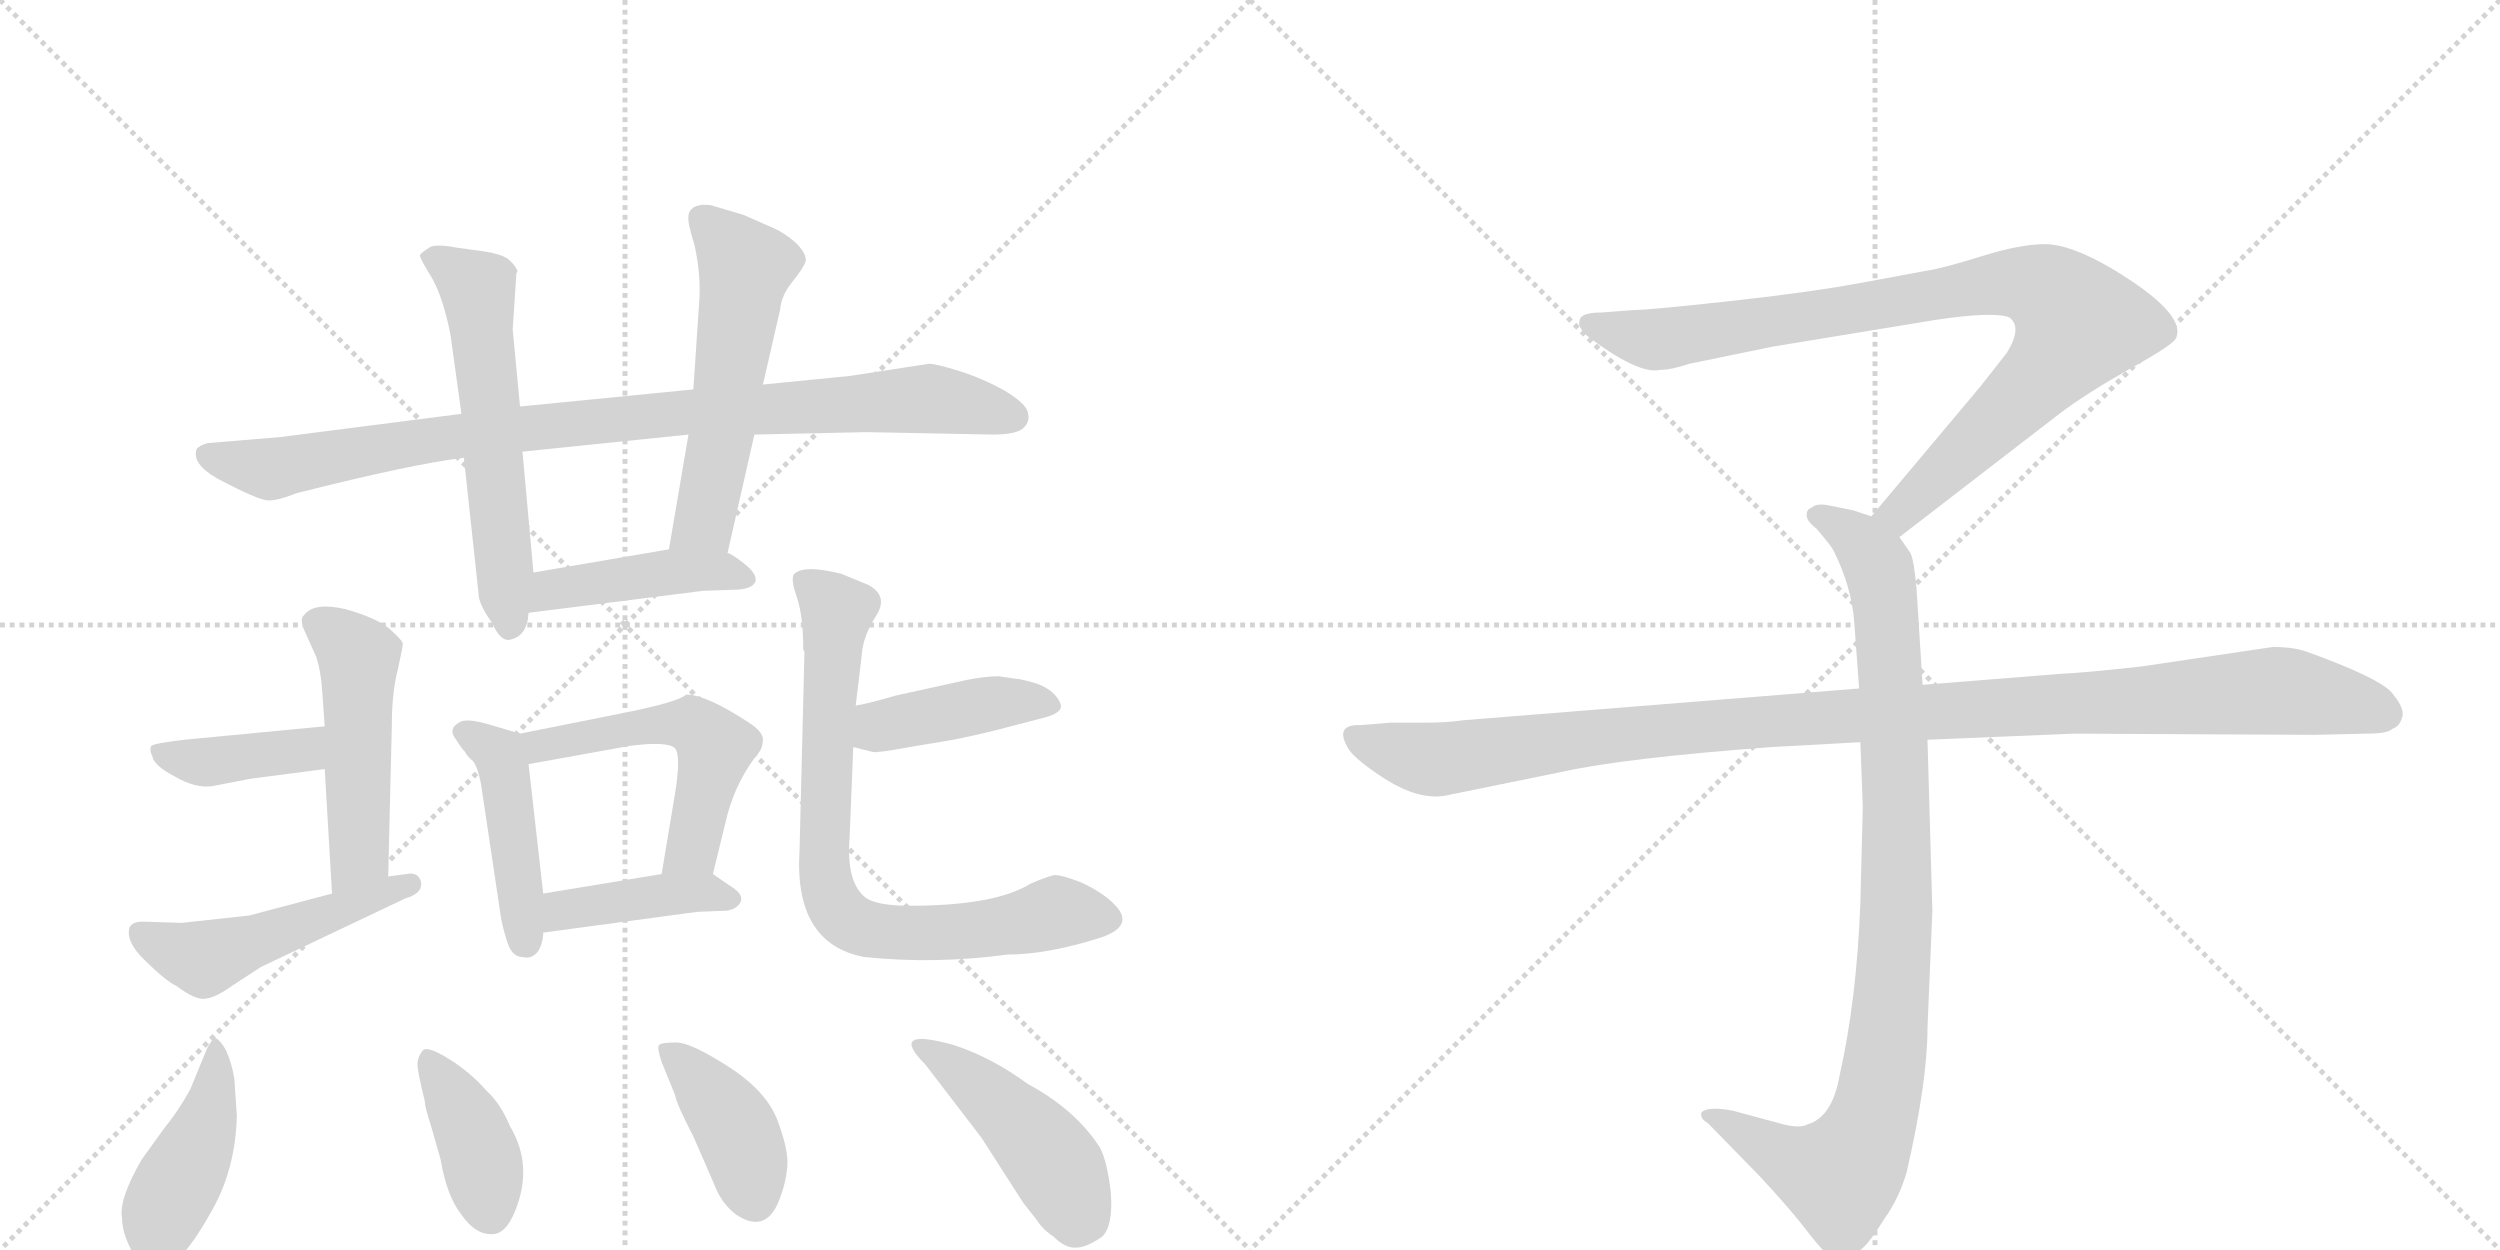<svg version="1.1" viewBox="0 0 2048 1024" xmlns="http://www.w3.org/2000/svg">
  <g stroke="lightgray" stroke-dasharray="1,1" stroke-width="1" transform="scale(4, 4)">
    <line x1="0" y1="0" x2="256" y2="256"></line>
    <line x1="256" y1="0" x2="0" y2="256"></line>
    <line x1="128" y1="0" x2="128" y2="256"></line>
    <line x1="0" y1="128" x2="256" y2="128"></line>
    <line x1="256" y1="0" x2="512" y2="256"></line>
    <line x1="512" y1="0" x2="256" y2="256"></line>
    <line x1="384" y1="0" x2="384" y2="256"></line>
    <line x1="256" y1="128" x2="512" y2="128"></line>
  </g>
<g transform="scale(1, -1) translate(0, -850)">
   <style type="text/css">
    @keyframes keyframes0 {
      from {
       stroke: black;
       stroke-dashoffset: 922;
       stroke-width: 128;
       }
       75% {
       animation-timing-function: step-end;
       stroke: black;
       stroke-dashoffset: 0;
       stroke-width: 128;
       }
       to {
       stroke: black;
       stroke-width: 1024;
       }
       }
       #make-me-a-hanzi-animation-0 {
         animation: keyframes0 1s both;
         animation-delay: 0s;
         animation-timing-function: linear;
       }
    @keyframes keyframes1 {
      from {
       stroke: black;
       stroke-dashoffset: 580;
       stroke-width: 128;
       }
       65% {
       animation-timing-function: step-end;
       stroke: black;
       stroke-dashoffset: 0;
       stroke-width: 128;
       }
       to {
       stroke: black;
       stroke-width: 1024;
       }
       }
       #make-me-a-hanzi-animation-1 {
         animation: keyframes1 0.722s both;
         animation-delay: 1s;
         animation-timing-function: linear;
       }
    @keyframes keyframes2 {
      from {
       stroke: black;
       stroke-dashoffset: 546;
       stroke-width: 128;
       }
       64% {
       animation-timing-function: step-end;
       stroke: black;
       stroke-dashoffset: 0;
       stroke-width: 128;
       }
       to {
       stroke: black;
       stroke-width: 1024;
       }
       }
       #make-me-a-hanzi-animation-2 {
         animation: keyframes2 0.694s both;
         animation-delay: 1.722s;
         animation-timing-function: linear;
       }
    @keyframes keyframes3 {
      from {
       stroke: black;
       stroke-dashoffset: 434;
       stroke-width: 128;
       }
       59% {
       animation-timing-function: step-end;
       stroke: black;
       stroke-dashoffset: 0;
       stroke-width: 128;
       }
       to {
       stroke: black;
       stroke-width: 1024;
       }
       }
       #make-me-a-hanzi-animation-3 {
         animation: keyframes3 0.603s both;
         animation-delay: 2.417s;
         animation-timing-function: linear;
       }
    @keyframes keyframes4 {
      from {
       stroke: black;
       stroke-dashoffset: 440;
       stroke-width: 128;
       }
       59% {
       animation-timing-function: step-end;
       stroke: black;
       stroke-dashoffset: 0;
       stroke-width: 128;
       }
       to {
       stroke: black;
       stroke-width: 1024;
       }
       }
       #make-me-a-hanzi-animation-4 {
         animation: keyframes4 0.608s both;
         animation-delay: 3.02s;
         animation-timing-function: linear;
       }
    @keyframes keyframes5 {
      from {
       stroke: black;
       stroke-dashoffset: 528;
       stroke-width: 128;
       }
       63% {
       animation-timing-function: step-end;
       stroke: black;
       stroke-dashoffset: 0;
       stroke-width: 128;
       }
       to {
       stroke: black;
       stroke-width: 1024;
       }
       }
       #make-me-a-hanzi-animation-5 {
         animation: keyframes5 0.68s both;
         animation-delay: 3.628s;
         animation-timing-function: linear;
       }
    @keyframes keyframes6 {
      from {
       stroke: black;
       stroke-dashoffset: 410;
       stroke-width: 128;
       }
       57% {
       animation-timing-function: step-end;
       stroke: black;
       stroke-dashoffset: 0;
       stroke-width: 128;
       }
       to {
       stroke: black;
       stroke-width: 1024;
       }
       }
       #make-me-a-hanzi-animation-6 {
         animation: keyframes6 0.584s both;
         animation-delay: 4.308s;
         animation-timing-function: linear;
       }
    @keyframes keyframes7 {
      from {
       stroke: black;
       stroke-dashoffset: 493;
       stroke-width: 128;
       }
       62% {
       animation-timing-function: step-end;
       stroke: black;
       stroke-dashoffset: 0;
       stroke-width: 128;
       }
       to {
       stroke: black;
       stroke-width: 1024;
       }
       }
       #make-me-a-hanzi-animation-7 {
         animation: keyframes7 0.651s both;
         animation-delay: 4.891s;
         animation-timing-function: linear;
       }
    @keyframes keyframes8 {
      from {
       stroke: black;
       stroke-dashoffset: 393;
       stroke-width: 128;
       }
       56% {
       animation-timing-function: step-end;
       stroke: black;
       stroke-dashoffset: 0;
       stroke-width: 128;
       }
       to {
       stroke: black;
       stroke-width: 1024;
       }
       }
       #make-me-a-hanzi-animation-8 {
         animation: keyframes8 0.57s both;
         animation-delay: 5.542s;
         animation-timing-function: linear;
       }
    @keyframes keyframes9 {
      from {
       stroke: black;
       stroke-dashoffset: 492;
       stroke-width: 128;
       }
       62% {
       animation-timing-function: step-end;
       stroke: black;
       stroke-dashoffset: 0;
       stroke-width: 128;
       }
       to {
       stroke: black;
       stroke-width: 1024;
       }
       }
       #make-me-a-hanzi-animation-9 {
         animation: keyframes9 0.65s both;
         animation-delay: 6.112s;
         animation-timing-function: linear;
       }
    @keyframes keyframes10 {
      from {
       stroke: black;
       stroke-dashoffset: 418;
       stroke-width: 128;
       }
       58% {
       animation-timing-function: step-end;
       stroke: black;
       stroke-dashoffset: 0;
       stroke-width: 128;
       }
       to {
       stroke: black;
       stroke-width: 1024;
       }
       }
       #make-me-a-hanzi-animation-10 {
         animation: keyframes10 0.59s both;
         animation-delay: 6.763s;
         animation-timing-function: linear;
       }
    @keyframes keyframes11 {
      from {
       stroke: black;
       stroke-dashoffset: 767;
       stroke-width: 128;
       }
       71% {
       animation-timing-function: step-end;
       stroke: black;
       stroke-dashoffset: 0;
       stroke-width: 128;
       }
       to {
       stroke: black;
       stroke-width: 1024;
       }
       }
       #make-me-a-hanzi-animation-11 {
         animation: keyframes11 0.874s both;
         animation-delay: 7.353s;
         animation-timing-function: linear;
       }
    @keyframes keyframes12 {
      from {
       stroke: black;
       stroke-dashoffset: 431;
       stroke-width: 128;
       }
       58% {
       animation-timing-function: step-end;
       stroke: black;
       stroke-dashoffset: 0;
       stroke-width: 128;
       }
       to {
       stroke: black;
       stroke-width: 1024;
       }
       }
       #make-me-a-hanzi-animation-12 {
         animation: keyframes12 0.601s both;
         animation-delay: 8.227s;
         animation-timing-function: linear;
       }
    @keyframes keyframes13 {
      from {
       stroke: black;
       stroke-dashoffset: 391;
       stroke-width: 128;
       }
       56% {
       animation-timing-function: step-end;
       stroke: black;
       stroke-dashoffset: 0;
       stroke-width: 128;
       }
       to {
       stroke: black;
       stroke-width: 1024;
       }
       }
       #make-me-a-hanzi-animation-13 {
         animation: keyframes13 0.568s both;
         animation-delay: 8.828s;
         animation-timing-function: linear;
       }
    @keyframes keyframes14 {
      from {
       stroke: black;
       stroke-dashoffset: 397;
       stroke-width: 128;
       }
       56% {
       animation-timing-function: step-end;
       stroke: black;
       stroke-dashoffset: 0;
       stroke-width: 128;
       }
       to {
       stroke: black;
       stroke-width: 1024;
       }
       }
       #make-me-a-hanzi-animation-14 {
         animation: keyframes14 0.573s both;
         animation-delay: 9.396s;
         animation-timing-function: linear;
       }
    @keyframes keyframes15 {
      from {
       stroke: black;
       stroke-dashoffset: 445;
       stroke-width: 128;
       }
       59% {
       animation-timing-function: step-end;
       stroke: black;
       stroke-dashoffset: 0;
       stroke-width: 128;
       }
       to {
       stroke: black;
       stroke-width: 1024;
       }
       }
       #make-me-a-hanzi-animation-15 {
         animation: keyframes15 0.612s both;
         animation-delay: 9.969s;
         animation-timing-function: linear;
       }
    @keyframes keyframes16 {
      from {
       stroke: black;
       stroke-dashoffset: 901;
       stroke-width: 128;
       }
       75% {
       animation-timing-function: step-end;
       stroke: black;
       stroke-dashoffset: 0;
       stroke-width: 128;
       }
       to {
       stroke: black;
       stroke-width: 1024;
       }
       }
       #make-me-a-hanzi-animation-16 {
         animation: keyframes16 0.983s both;
         animation-delay: 10.581s;
         animation-timing-function: linear;
       }
    @keyframes keyframes17 {
      from {
       stroke: black;
       stroke-dashoffset: 948;
       stroke-width: 128;
       }
       76% {
       animation-timing-function: step-end;
       stroke: black;
       stroke-dashoffset: 0;
       stroke-width: 128;
       }
       to {
       stroke: black;
       stroke-width: 1024;
       }
       }
       #make-me-a-hanzi-animation-17 {
         animation: keyframes17 1.021s both;
         animation-delay: 11.564s;
         animation-timing-function: linear;
       }
    @keyframes keyframes18 {
      from {
       stroke: black;
       stroke-dashoffset: 1108;
       stroke-width: 128;
       }
       78% {
       animation-timing-function: step-end;
       stroke: black;
       stroke-dashoffset: 0;
       stroke-width: 128;
       }
       to {
       stroke: black;
       stroke-width: 1024;
       }
       }
       #make-me-a-hanzi-animation-18 {
         animation: keyframes18 1.152s both;
         animation-delay: 12.586s;
         animation-timing-function: linear;
       }
</style>
<path d="M 568 531 L 426 517 L 378 511 L 230 492 L 170 487 Q 163 485 161 482 Q 157 470 178 458 Q 212 440 220 440 Q 228 440 243 446 Q 338 470 380 475 L 428 480 L 564 494 L 618 494 L 710 496 L 813 494 Q 834 494 839 500 Q 844 505 842 512 Q 841 519 823 530 Q 805 540 786 546 Q 767 552 761 552 L 696 542 L 625 535 L 568 531 Z" fill="lightgray"></path> 
<path d="M 426 517 L 420 580 L 423 626 L 424 628 Q 422 633 416 638 Q 410 642 397 644 L 375 647 Q 360 650 353 648 Q 345 643 344 641 Q 344 638 354 622 Q 363 606 369 576 L 378 511 L 380 475 L 392 364 Q 392 355 403 340 Q 410 324 418 326 Q 432 329 433 348 L 437 381 L 428 480 L 426 517 Z" fill="lightgray"></path> 
<path d="M 634 663 L 609 674 L 582 682 Q 573 683 568 680 Q 564 677 564 673 Q 563 668 569 649 Q 574 626 573 606 L 568 531 L 564 494 L 548 400 C 543 370 589 368 596 397 L 618 494 L 625 535 L 639 596 Q 640 608 649 619 Q 658 630 660 636 Q 661 642 652 651 Q 643 659 634 663 Z" fill="lightgray"></path> 
<path d="M 433 348 L 576 366 L 605 367 Q 617 368 619 374 Q 620 380 610 388 Q 600 396 596 397 L 548 400 L 437 381 C 407 376 403 344 433 348 Z" fill="lightgray"></path> 
<path d="M 426 249 L 399 257 Q 381 262 376 258 Q 367 253 373 245 Q 378 237 381 234 Q 383 230 387 227 Q 391 223 394 208 L 410 101 Q 411 93 415 80 Q 419 66 428 66 Q 436 64 441 71 Q 445 78 445 86 L 445 118 L 433 224 C 430 248 430 248 426 249 Z" fill="lightgray"></path> 
<path d="M 584 134 L 596 183 Q 604 212 622 234 Q 625 238 625 245 Q 624 251 615 257 Q 579 281 562 281 Q 556 275 511 266 L 426 249 C 397 243 403 219 433 224 L 516 239 Q 547 243 553 237 Q 558 231 553 200 L 542 134 C 537 104 577 105 584 134 Z" fill="lightgray"></path> 
<path d="M 445 86 L 571 103 L 596 104 Q 605 106 607 112 Q 609 118 597 125 L 584 134 C 576 140 572 139 542 134 L 445 118 C 415 113 415 82 445 86 Z" fill="lightgray"></path> 
<path d="M 318 132 L 321 256 Q 321 283 326 302 Q 330 320 330 323 Q 329 326 319 335 Q 308 344 283 351 Q 257 357 249 346 Q 245 343 250 332 L 259 312 Q 263 300 264 283 L 266 255 L 266 220 L 272 118 C 274 88 317 102 318 132 Z" fill="lightgray"></path> 
<path d="M 266 255 L 151 244 Q 126 241 124 239 Q 122 236 125 230 Q 126 223 143 214 Q 160 204 174 206 L 205 212 L 266 220 C 296 224 296 258 266 255 Z" fill="lightgray"></path> 
<path d="M 204 100 L 149 94 L 117 95 Q 108 95 106 90 Q 103 78 119 63 Q 135 47 145 42 Q 161 30 169 32 Q 177 33 191 43 L 214 58 L 332 114 Q 346 118 345 127 Q 343 136 333 134 L 318 132 L 272 118 L 204 100 Z" fill="lightgray"></path> 
<path d="M 699 238 L 715 234 Q 718 233 745 238 L 781 244 Q 806 249 828 255 L 855 262 Q 867 265 869 270 Q 870 274 864 281 Q 857 288 846 291 Q 835 294 832 294 L 818 296 Q 807 296 792 293 L 733 280 Q 713 274 701 272 C 672 266 670 245 699 238 Z" fill="lightgray"></path> 
<path d="M 658 318 L 659 316 L 655 154 Q 650 77 708 66 Q 766 60 825 68 Q 858 68 902 82 Q 931 92 912 110 Q 903 119 886 127 Q 868 134 863 133 Q 858 132 844 126 Q 815 108 745 108 Q 720 108 710 114 Q 693 126 696 164 L 699 238 L 701 272 L 706 314 Q 707 329 718 346 Q 728 362 711 371 L 689 380 Q 657 388 650 379 Q 648 374 653 360 Q 658 345 658 318 Z" fill="lightgray"></path> 
<path d="M 175 0 L 170 -8 L 156 -42 Q 147 -59 134 -75 L 116 -100 Q 97 -133 100 -148 Q 100 -159 107 -173 Q 110 -187 122 -188 Q 129 -190 144 -182 Q 155 -175 174 -141 Q 193 -107 194 -64 L 192 -34 Q 190 -21 185 -10 Q 179 0 175 0 Z" fill="lightgray"></path> 
<path d="M 418 -73 Q 410 -54 399 -44 Q 385 -28 367 -17 Q 349 -6 346 -11 Q 342 -16 342 -22 Q 342 -28 348 -52 Q 348 -57 353 -72 L 361 -100 Q 366 -130 378 -145 Q 389 -161 402 -161 Q 414 -162 422 -142 Q 437 -105 418 -73 Z" fill="lightgray"></path> 
<path d="M 540 -6 Q 538 -8 542 -20 L 553 -47 Q 554 -54 568 -81 L 585 -120 Q 591 -136 603 -145 Q 627 -161 638 -134 Q 644 -119 645 -105 Q 646 -92 637 -68 Q 628 -44 597 -24 Q 566 -4 554 -4 Q 542 -4 540 -6 Z" fill="lightgray"></path> 
<path d="M 842 -38 Q 812 -16 781 -6 Q 727 9 758 -22 L 804 -82 L 838 -135 L 849 -149 Q 854 -157 863 -163 Q 873 -173 882 -172 Q 890 -172 903 -163 Q 912 -154 910 -127 Q 907 -101 901 -90 Q 881 -59 842 -38 Z" fill="lightgray"></path> 
<path d="M 1556 410 L 1687 511 Q 1708 527 1745 548 Q 1783 569 1783 574 Q 1790 594 1730 630 Q 1696 650 1675 650 Q 1655 650 1623 640 Q 1591 630 1577 628 L 1523 618 Q 1479 610 1414 603 Q 1350 596 1338 596 L 1312 594 Q 1294 594 1294 587 Q 1292 583 1300 575 Q 1342 543 1360 547 Q 1369 547 1384 552 L 1452 566 L 1586 588 Q 1633 595 1646 590 Q 1657 582 1644 561 L 1622 533 L 1533 427 C 1514 404 1532 392 1556 410 Z" fill="lightgray"></path> 
<path d="M 1524 242 L 1526 189 L 1524 110 Q 1521 31 1507 -31 Q 1501 -65 1481 -71 Q 1474 -75 1457 -70 L 1420 -60 Q 1400 -56 1394 -61 Q 1392 -66 1399 -70 L 1442 -114 Q 1467 -141 1480 -158 Q 1493 -175 1498 -178 Q 1510 -188 1524 -174 Q 1531 -169 1544 -148 Q 1556 -131 1562 -110 Q 1579 -36 1579 8 L 1583 104 L 1579 244 L 1575 289 L 1570 368 Q 1568 391 1565 397 L 1556 410 C 1549 422 1549 422 1533 427 L 1518 432 L 1498 436 Q 1488 438 1484 434 Q 1480 433 1480 428 Q 1480 423 1488 417 Q 1500 403 1502 399 Q 1517 369 1519 340 L 1523 286 L 1524 242 Z" fill="lightgray"></path> 
<path d="M 1523 286 L 1199 260 Q 1185 258 1169 258 L 1139 258 L 1115 256 Q 1092 257 1105 236 Q 1111 227 1136 211 Q 1162 195 1183 198 L 1281 218 Q 1331 229 1451 238 L 1524 242 L 1579 244 L 1699 249 L 1896 248 L 1939 249 Q 1956 249 1960 253 Q 1966 255 1968 263 Q 1970 270 1959 283 Q 1948 295 1890 316 Q 1879 320 1862 320 L 1754 304 Q 1709 299 1688 298 L 1575 289 L 1523 286 Z" fill="lightgray"></path> 
      <clipPath id="make-me-a-hanzi-clip-0">
      <path d="M 568 531 L 426 517 L 378 511 L 230 492 L 170 487 Q 163 485 161 482 Q 157 470 178 458 Q 212 440 220 440 Q 228 440 243 446 Q 338 470 380 475 L 428 480 L 564 494 L 618 494 L 710 496 L 813 494 Q 834 494 839 500 Q 844 505 842 512 Q 841 519 823 530 Q 805 540 786 546 Q 767 552 761 552 L 696 542 L 625 535 L 568 531 Z" fill="lightgray"></path>
      </clipPath>
      <path clip-path="url(#make-me-a-hanzi-clip-0)" d="M 169 477 L 221 466 L 343 489 L 530 510 L 759 523 L 829 509 " fill="none" id="make-me-a-hanzi-animation-0" stroke-dasharray="794 1588" stroke-linecap="round"></path>

      <clipPath id="make-me-a-hanzi-clip-1">
      <path d="M 426 517 L 420 580 L 423 626 L 424 628 Q 422 633 416 638 Q 410 642 397 644 L 375 647 Q 360 650 353 648 Q 345 643 344 641 Q 344 638 354 622 Q 363 606 369 576 L 378 511 L 380 475 L 392 364 Q 392 355 403 340 Q 410 324 418 326 Q 432 329 433 348 L 437 381 L 428 480 L 426 517 Z" fill="lightgray"></path>
      </clipPath>
      <path clip-path="url(#make-me-a-hanzi-clip-1)" d="M 352 640 L 391 614 L 418 338 " fill="none" id="make-me-a-hanzi-animation-1" stroke-dasharray="452 904" stroke-linecap="round"></path>

      <clipPath id="make-me-a-hanzi-clip-2">
      <path d="M 634 663 L 609 674 L 582 682 Q 573 683 568 680 Q 564 677 564 673 Q 563 668 569 649 Q 574 626 573 606 L 568 531 L 564 494 L 548 400 C 543 370 589 368 596 397 L 618 494 L 625 535 L 639 596 Q 640 608 649 619 Q 658 630 660 636 Q 661 642 652 651 Q 643 659 634 663 Z" fill="lightgray"></path>
      </clipPath>
      <path clip-path="url(#make-me-a-hanzi-clip-2)" d="M 577 671 L 610 630 L 577 423 L 554 407 " fill="none" id="make-me-a-hanzi-animation-2" stroke-dasharray="418 836" stroke-linecap="round"></path>

      <clipPath id="make-me-a-hanzi-clip-3">
      <path d="M 433 348 L 576 366 L 605 367 Q 617 368 619 374 Q 620 380 610 388 Q 600 396 596 397 L 548 400 L 437 381 C 407 376 403 344 433 348 Z" fill="lightgray"></path>
      </clipPath>
      <path clip-path="url(#make-me-a-hanzi-clip-3)" d="M 440 353 L 460 369 L 544 381 L 589 383 L 610 375 " fill="none" id="make-me-a-hanzi-animation-3" stroke-dasharray="306 612" stroke-linecap="round"></path>

      <clipPath id="make-me-a-hanzi-clip-4">
      <path d="M 426 249 L 399 257 Q 381 262 376 258 Q 367 253 373 245 Q 378 237 381 234 Q 383 230 387 227 Q 391 223 394 208 L 410 101 Q 411 93 415 80 Q 419 66 428 66 Q 436 64 441 71 Q 445 78 445 86 L 445 118 L 433 224 C 430 248 430 248 426 249 Z" fill="lightgray"></path>
      </clipPath>
      <path clip-path="url(#make-me-a-hanzi-clip-4)" d="M 382 250 L 412 225 L 430 81 " fill="none" id="make-me-a-hanzi-animation-4" stroke-dasharray="312 624" stroke-linecap="round"></path>

      <clipPath id="make-me-a-hanzi-clip-5">
      <path d="M 584 134 L 596 183 Q 604 212 622 234 Q 625 238 625 245 Q 624 251 615 257 Q 579 281 562 281 Q 556 275 511 266 L 426 249 C 397 243 403 219 433 224 L 516 239 Q 547 243 553 237 Q 558 231 553 200 L 542 134 C 537 104 577 105 584 134 Z" fill="lightgray"></path>
      </clipPath>
      <path clip-path="url(#make-me-a-hanzi-clip-5)" d="M 434 245 L 442 239 L 543 257 L 569 255 L 579 248 L 586 238 L 567 155 L 549 140 " fill="none" id="make-me-a-hanzi-animation-5" stroke-dasharray="400 800" stroke-linecap="round"></path>

      <clipPath id="make-me-a-hanzi-clip-6">
      <path d="M 445 86 L 571 103 L 596 104 Q 605 106 607 112 Q 609 118 597 125 L 584 134 C 576 140 572 139 542 134 L 445 118 C 415 113 415 82 445 86 Z" fill="lightgray"></path>
      </clipPath>
      <path clip-path="url(#make-me-a-hanzi-clip-6)" d="M 452 91 L 467 105 L 538 117 L 583 119 L 598 113 " fill="none" id="make-me-a-hanzi-animation-6" stroke-dasharray="282 564" stroke-linecap="round"></path>

      <clipPath id="make-me-a-hanzi-clip-7">
      <path d="M 318 132 L 321 256 Q 321 283 326 302 Q 330 320 330 323 Q 329 326 319 335 Q 308 344 283 351 Q 257 357 249 346 Q 245 343 250 332 L 259 312 Q 263 300 264 283 L 266 255 L 266 220 L 272 118 C 274 88 317 102 318 132 Z" fill="lightgray"></path>
      </clipPath>
      <path clip-path="url(#make-me-a-hanzi-clip-7)" d="M 259 340 L 294 311 L 294 149 L 276 126 " fill="none" id="make-me-a-hanzi-animation-7" stroke-dasharray="365 730" stroke-linecap="round"></path>

      <clipPath id="make-me-a-hanzi-clip-8">
      <path d="M 266 255 L 151 244 Q 126 241 124 239 Q 122 236 125 230 Q 126 223 143 214 Q 160 204 174 206 L 205 212 L 266 220 C 296 224 296 258 266 255 Z" fill="lightgray"></path>
      </clipPath>
      <path clip-path="url(#make-me-a-hanzi-clip-8)" d="M 129 235 L 178 226 L 241 234 L 259 249 " fill="none" id="make-me-a-hanzi-animation-8" stroke-dasharray="265 530" stroke-linecap="round"></path>

      <clipPath id="make-me-a-hanzi-clip-9">
      <path d="M 204 100 L 149 94 L 117 95 Q 108 95 106 90 Q 103 78 119 63 Q 135 47 145 42 Q 161 30 169 32 Q 177 33 191 43 L 214 58 L 332 114 Q 346 118 345 127 Q 343 136 333 134 L 318 132 L 272 118 L 204 100 Z" fill="lightgray"></path>
      </clipPath>
      <path clip-path="url(#make-me-a-hanzi-clip-9)" d="M 115 85 L 167 64 L 336 126 " fill="none" id="make-me-a-hanzi-animation-9" stroke-dasharray="364 728" stroke-linecap="round"></path>

      <clipPath id="make-me-a-hanzi-clip-10">
      <path d="M 699 238 L 715 234 Q 718 233 745 238 L 781 244 Q 806 249 828 255 L 855 262 Q 867 265 869 270 Q 870 274 864 281 Q 857 288 846 291 Q 835 294 832 294 L 818 296 Q 807 296 792 293 L 733 280 Q 713 274 701 272 C 672 266 670 245 699 238 Z" fill="lightgray"></path>
      </clipPath>
      <path clip-path="url(#make-me-a-hanzi-clip-10)" d="M 705 243 L 718 253 L 789 270 L 835 276 L 861 273 " fill="none" id="make-me-a-hanzi-animation-10" stroke-dasharray="290 580" stroke-linecap="round"></path>

      <clipPath id="make-me-a-hanzi-clip-11">
      <path d="M 658 318 L 659 316 L 655 154 Q 650 77 708 66 Q 766 60 825 68 Q 858 68 902 82 Q 931 92 912 110 Q 903 119 886 127 Q 868 134 863 133 Q 858 132 844 126 Q 815 108 745 108 Q 720 108 710 114 Q 693 126 696 164 L 699 238 L 701 272 L 706 314 Q 707 329 718 346 Q 728 362 711 371 L 689 380 Q 657 388 650 379 Q 648 374 653 360 Q 658 345 658 318 Z" fill="lightgray"></path>
      </clipPath>
      <path clip-path="url(#make-me-a-hanzi-clip-11)" d="M 657 375 L 686 349 L 674 144 L 685 105 L 707 90 L 745 85 L 815 90 L 866 103 L 904 97 " fill="none" id="make-me-a-hanzi-animation-11" stroke-dasharray="639 1278" stroke-linecap="round"></path>

      <clipPath id="make-me-a-hanzi-clip-12">
      <path d="M 175 0 L 170 -8 L 156 -42 Q 147 -59 134 -75 L 116 -100 Q 97 -133 100 -148 Q 100 -159 107 -173 Q 110 -187 122 -188 Q 129 -190 144 -182 Q 155 -175 174 -141 Q 193 -107 194 -64 L 192 -34 Q 190 -21 185 -10 Q 179 0 175 0 Z" fill="lightgray"></path>
      </clipPath>
      <path clip-path="url(#make-me-a-hanzi-clip-12)" d="M 178 -7 L 164 -84 L 123 -172 " fill="none" id="make-me-a-hanzi-animation-12" stroke-dasharray="303 606" stroke-linecap="round"></path>

      <clipPath id="make-me-a-hanzi-clip-13">
      <path d="M 418 -73 Q 410 -54 399 -44 Q 385 -28 367 -17 Q 349 -6 346 -11 Q 342 -16 342 -22 Q 342 -28 348 -52 Q 348 -57 353 -72 L 361 -100 Q 366 -130 378 -145 Q 389 -161 402 -161 Q 414 -162 422 -142 Q 437 -105 418 -73 Z" fill="lightgray"></path>
      </clipPath>
      <path clip-path="url(#make-me-a-hanzi-clip-13)" d="M 351 -19 L 393 -93 L 401 -142 " fill="none" id="make-me-a-hanzi-animation-13" stroke-dasharray="263 526" stroke-linecap="round"></path>

      <clipPath id="make-me-a-hanzi-clip-14">
      <path d="M 540 -6 Q 538 -8 542 -20 L 553 -47 Q 554 -54 568 -81 L 585 -120 Q 591 -136 603 -145 Q 627 -161 638 -134 Q 644 -119 645 -105 Q 646 -92 637 -68 Q 628 -44 597 -24 Q 566 -4 554 -4 Q 542 -4 540 -6 Z" fill="lightgray"></path>
      </clipPath>
      <path clip-path="url(#make-me-a-hanzi-clip-14)" d="M 548 -12 L 576 -38 L 604 -77 L 617 -130 " fill="none" id="make-me-a-hanzi-animation-14" stroke-dasharray="269 538" stroke-linecap="round"></path>

      <clipPath id="make-me-a-hanzi-clip-15">
      <path d="M 842 -38 Q 812 -16 781 -6 Q 727 9 758 -22 L 804 -82 L 838 -135 L 849 -149 Q 854 -157 863 -163 Q 873 -173 882 -172 Q 890 -172 903 -163 Q 912 -154 910 -127 Q 907 -101 901 -90 Q 881 -59 842 -38 Z" fill="lightgray"></path>
      </clipPath>
      <path clip-path="url(#make-me-a-hanzi-clip-15)" d="M 764 -7 L 844 -79 L 875 -124 L 881 -150 " fill="none" id="make-me-a-hanzi-animation-15" stroke-dasharray="317 634" stroke-linecap="round"></path>

      <clipPath id="make-me-a-hanzi-clip-16">
      <path d="M 1556 410 L 1687 511 Q 1708 527 1745 548 Q 1783 569 1783 574 Q 1790 594 1730 630 Q 1696 650 1675 650 Q 1655 650 1623 640 Q 1591 630 1577 628 L 1523 618 Q 1479 610 1414 603 Q 1350 596 1338 596 L 1312 594 Q 1294 594 1294 587 Q 1292 583 1300 575 Q 1342 543 1360 547 Q 1369 547 1384 552 L 1452 566 L 1586 588 Q 1633 595 1646 590 Q 1657 582 1644 561 L 1622 533 L 1533 427 C 1514 404 1532 392 1556 410 Z" fill="lightgray"></path>
      </clipPath>
      <path clip-path="url(#make-me-a-hanzi-clip-16)" d="M 1303 584 L 1362 572 L 1620 616 L 1651 619 L 1682 609 L 1703 585 L 1690 563 L 1575 447 L 1556 430 L 1543 429 " fill="none" id="make-me-a-hanzi-animation-16" stroke-dasharray="773 1546" stroke-linecap="round"></path>

      <clipPath id="make-me-a-hanzi-clip-17">
      <path d="M 1524 242 L 1526 189 L 1524 110 Q 1521 31 1507 -31 Q 1501 -65 1481 -71 Q 1474 -75 1457 -70 L 1420 -60 Q 1400 -56 1394 -61 Q 1392 -66 1399 -70 L 1442 -114 Q 1467 -141 1480 -158 Q 1493 -175 1498 -178 Q 1510 -188 1524 -174 Q 1531 -169 1544 -148 Q 1556 -131 1562 -110 Q 1579 -36 1579 8 L 1583 104 L 1579 244 L 1575 289 L 1570 368 Q 1568 391 1565 397 L 1556 410 C 1549 422 1549 422 1533 427 L 1518 432 L 1498 436 Q 1488 438 1484 434 Q 1480 433 1480 428 Q 1480 423 1488 417 Q 1500 403 1502 399 Q 1517 369 1519 340 L 1523 286 L 1524 242 Z" fill="lightgray"></path>
      </clipPath>
      <path clip-path="url(#make-me-a-hanzi-clip-17)" d="M 1489 426 L 1519 411 L 1535 393 L 1546 343 L 1554 111 L 1542 -32 L 1524 -92 L 1505 -113 L 1468 -102 L 1400 -64 " fill="none" id="make-me-a-hanzi-animation-17" stroke-dasharray="820 1640" stroke-linecap="round"></path>

      <clipPath id="make-me-a-hanzi-clip-18">
      <path d="M 1523 286 L 1199 260 Q 1185 258 1169 258 L 1139 258 L 1115 256 Q 1092 257 1105 236 Q 1111 227 1136 211 Q 1162 195 1183 198 L 1281 218 Q 1331 229 1451 238 L 1524 242 L 1579 244 L 1699 249 L 1896 248 L 1939 249 Q 1956 249 1960 253 Q 1966 255 1968 263 Q 1970 270 1959 283 Q 1948 295 1890 316 Q 1879 320 1862 320 L 1754 304 Q 1709 299 1688 298 L 1575 289 L 1523 286 Z" fill="lightgray"></path>
      </clipPath>
      <path clip-path="url(#make-me-a-hanzi-clip-18)" d="M 1111 246 L 1141 234 L 1184 228 L 1424 258 L 1858 284 L 1925 275 L 1955 265 " fill="none" id="make-me-a-hanzi-animation-18" stroke-dasharray="980 1960" stroke-linecap="round"></path>

</g>
</svg>
